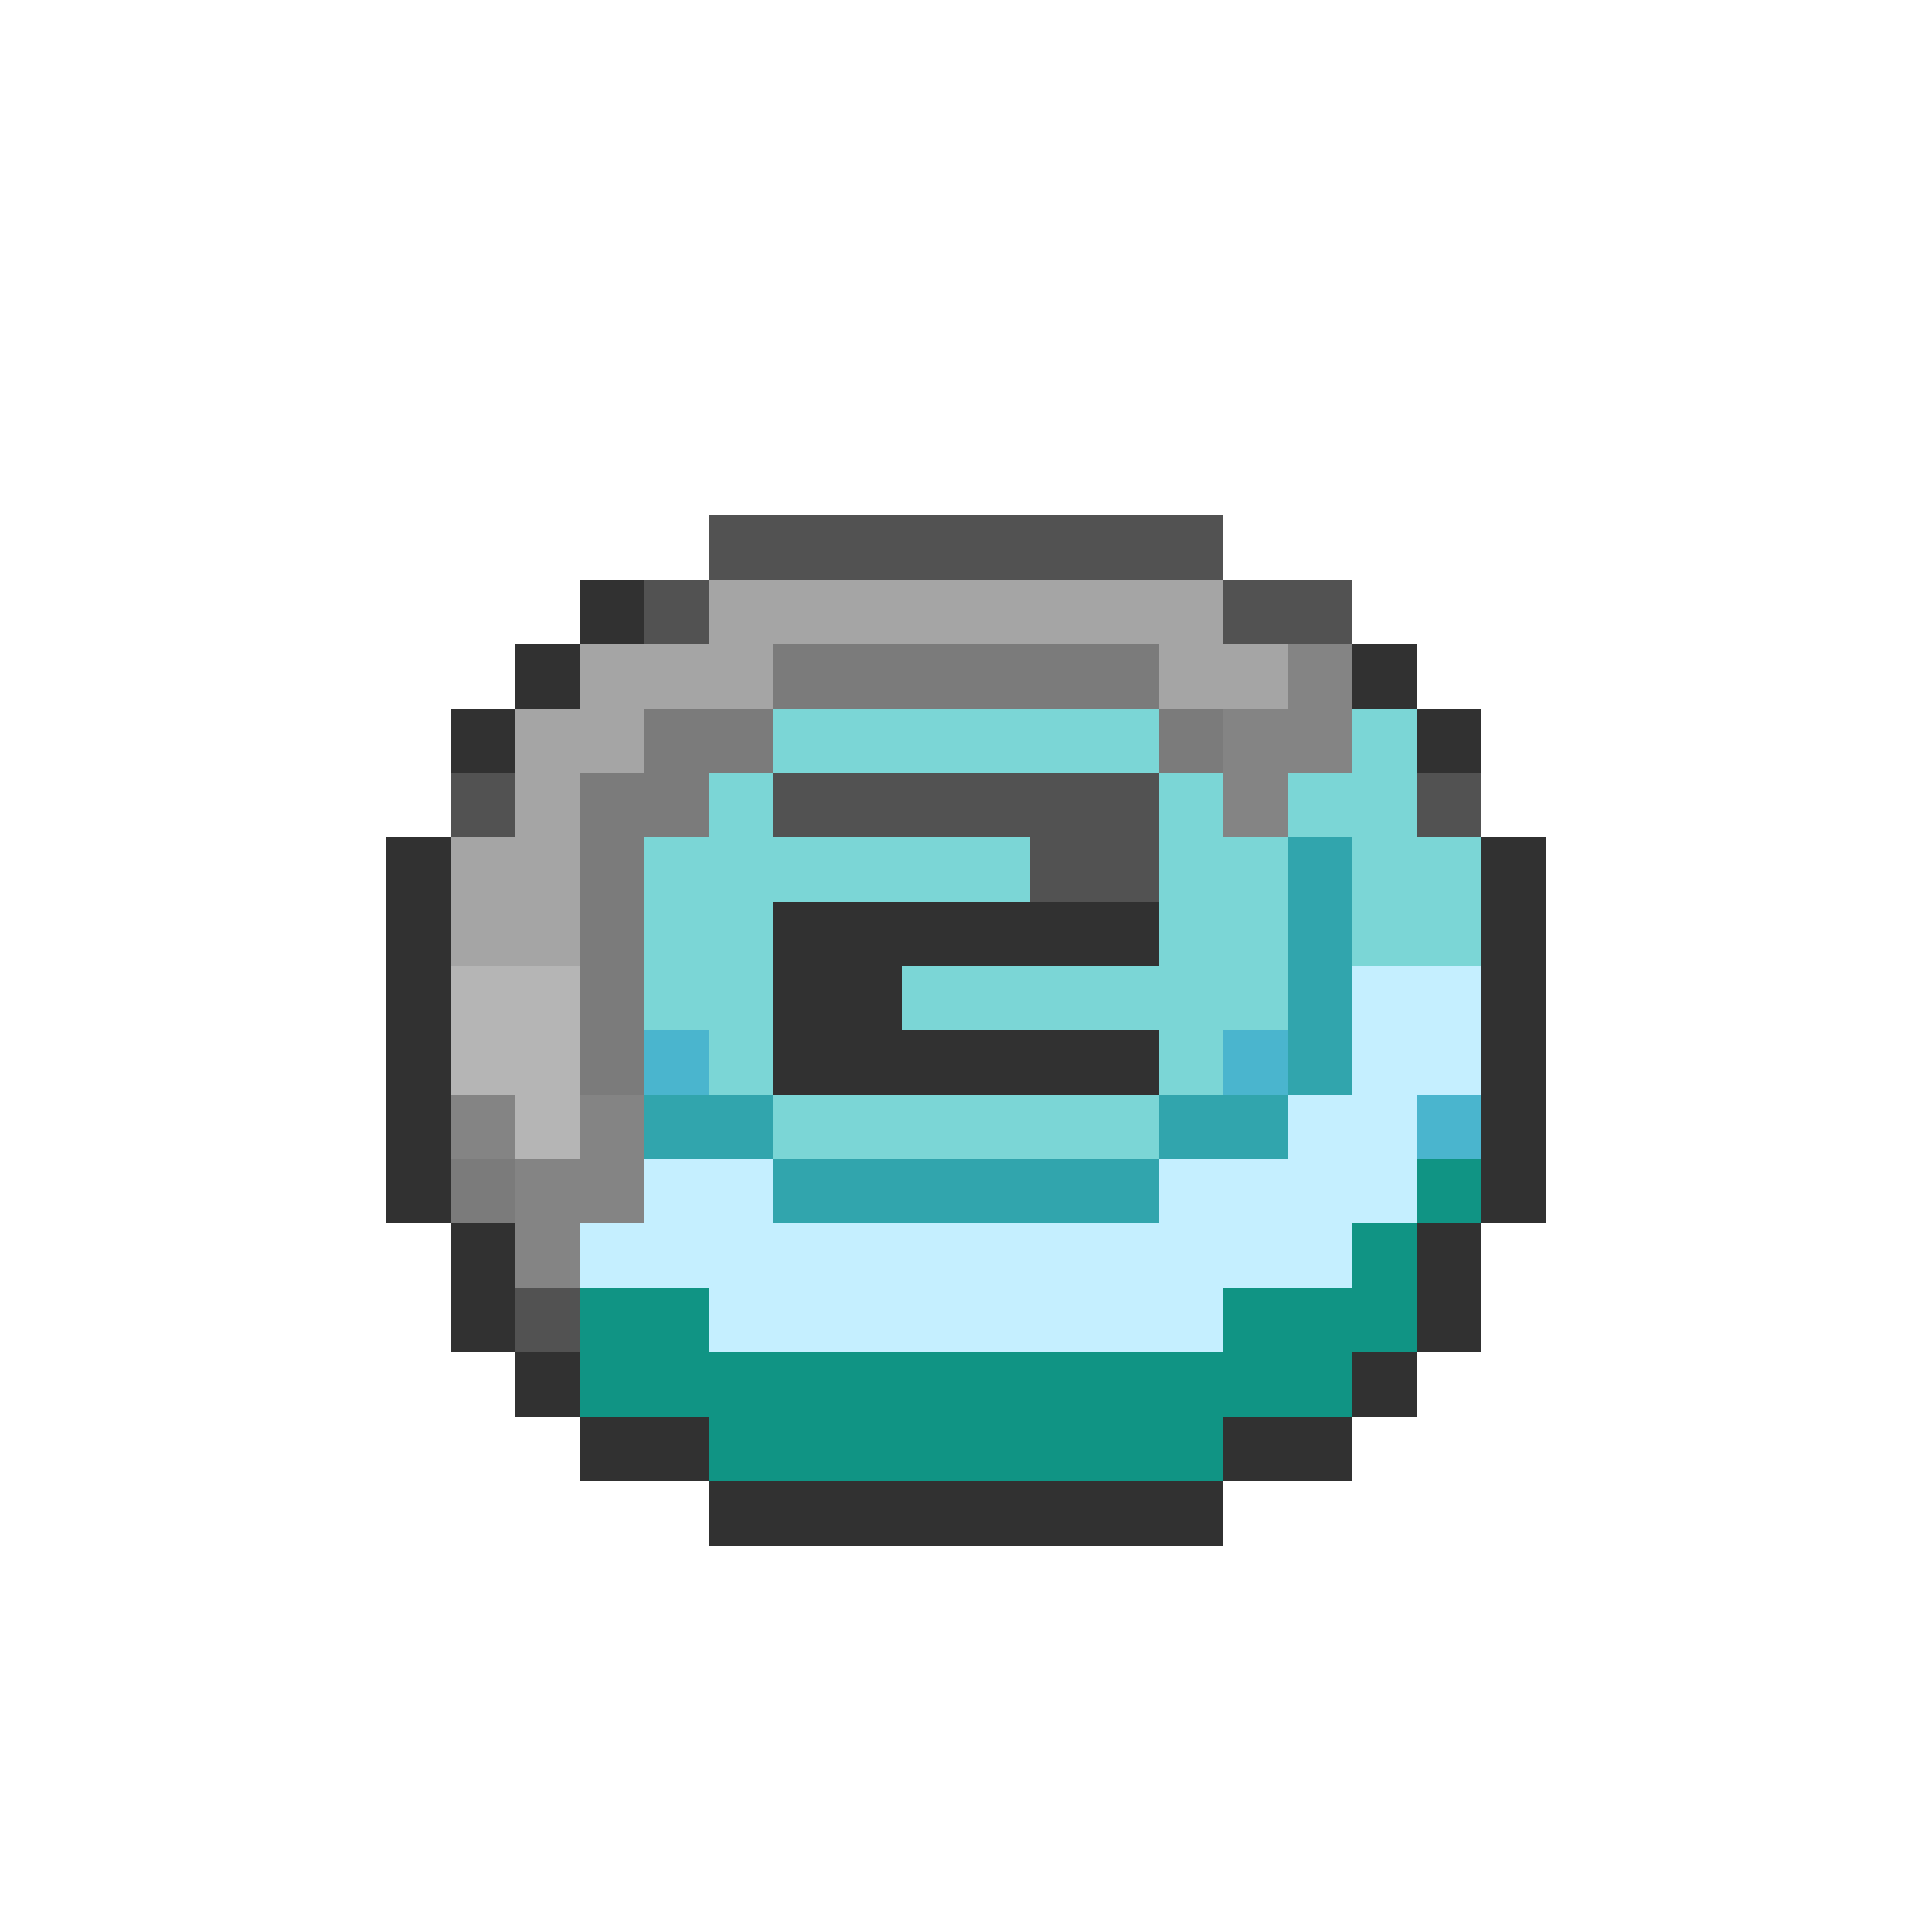 <svg xmlns="http://www.w3.org/2000/svg" viewBox="0 -0.5 30 30" shape-rendering="crispEdges">
<path stroke="#525252" d="M11 8h8M10 9h1M19 9h2M7 12h1M12 12h6M22 12h1M16 13h2M8 20h1" />
<path stroke="#313131" d="M9 9h1M8 10h1M21 10h1M7 11h1M22 11h1M6 13h1M23 13h1M6 14h1M12 14h6M23 14h1M6 15h1M12 15h2M23 15h1M6 16h1M12 16h6M23 16h1M6 17h1M23 17h1M6 18h1M23 18h1M7 19h1M22 19h1M7 20h1M22 20h1M8 21h1M21 21h1M9 22h2M19 22h2M11 23h8" />
<path stroke="#a5a5a5" d="M11 9h8M9 10h3M18 10h2M8 11h2M8 12h1M7 13h2M7 14h2" />
<path stroke="#7b7b7b" d="M12 10h6M10 11h2M18 11h1M9 12h2M9 13h1M9 14h1M9 15h1M9 16h1M7 18h1" />
<path stroke="#848484" d="M20 10h1M19 11h2M19 12h1M7 17h1M9 17h1M8 18h2M8 19h1" />
<path stroke="#7bd6d6" d="M12 11h6M21 11h1M11 12h1M18 12h1M20 12h2M10 13h6M18 13h2M21 13h2M10 14h2M18 14h2M21 14h2M10 15h2M14 15h6M11 16h1M18 16h1M12 17h6" />
<path stroke="#31a5ad" d="M20 13h1M20 14h1M20 15h1M20 16h1M10 17h2M18 17h2M12 18h6" />
<path stroke="#b5b5b5" d="M7 15h2M7 16h2M8 17h1" />
<path stroke="#c5efff" d="M21 15h2M21 16h2M20 17h2M10 18h2M18 18h4M9 19h12M11 20h8" />
<path stroke="#4ab5ce" d="M10 16h1M19 16h1M22 17h1" />
<path stroke="#109484" d="M22 18h1M21 19h1M9 20h2M19 20h3M9 21h12M11 22h8" />
</svg>